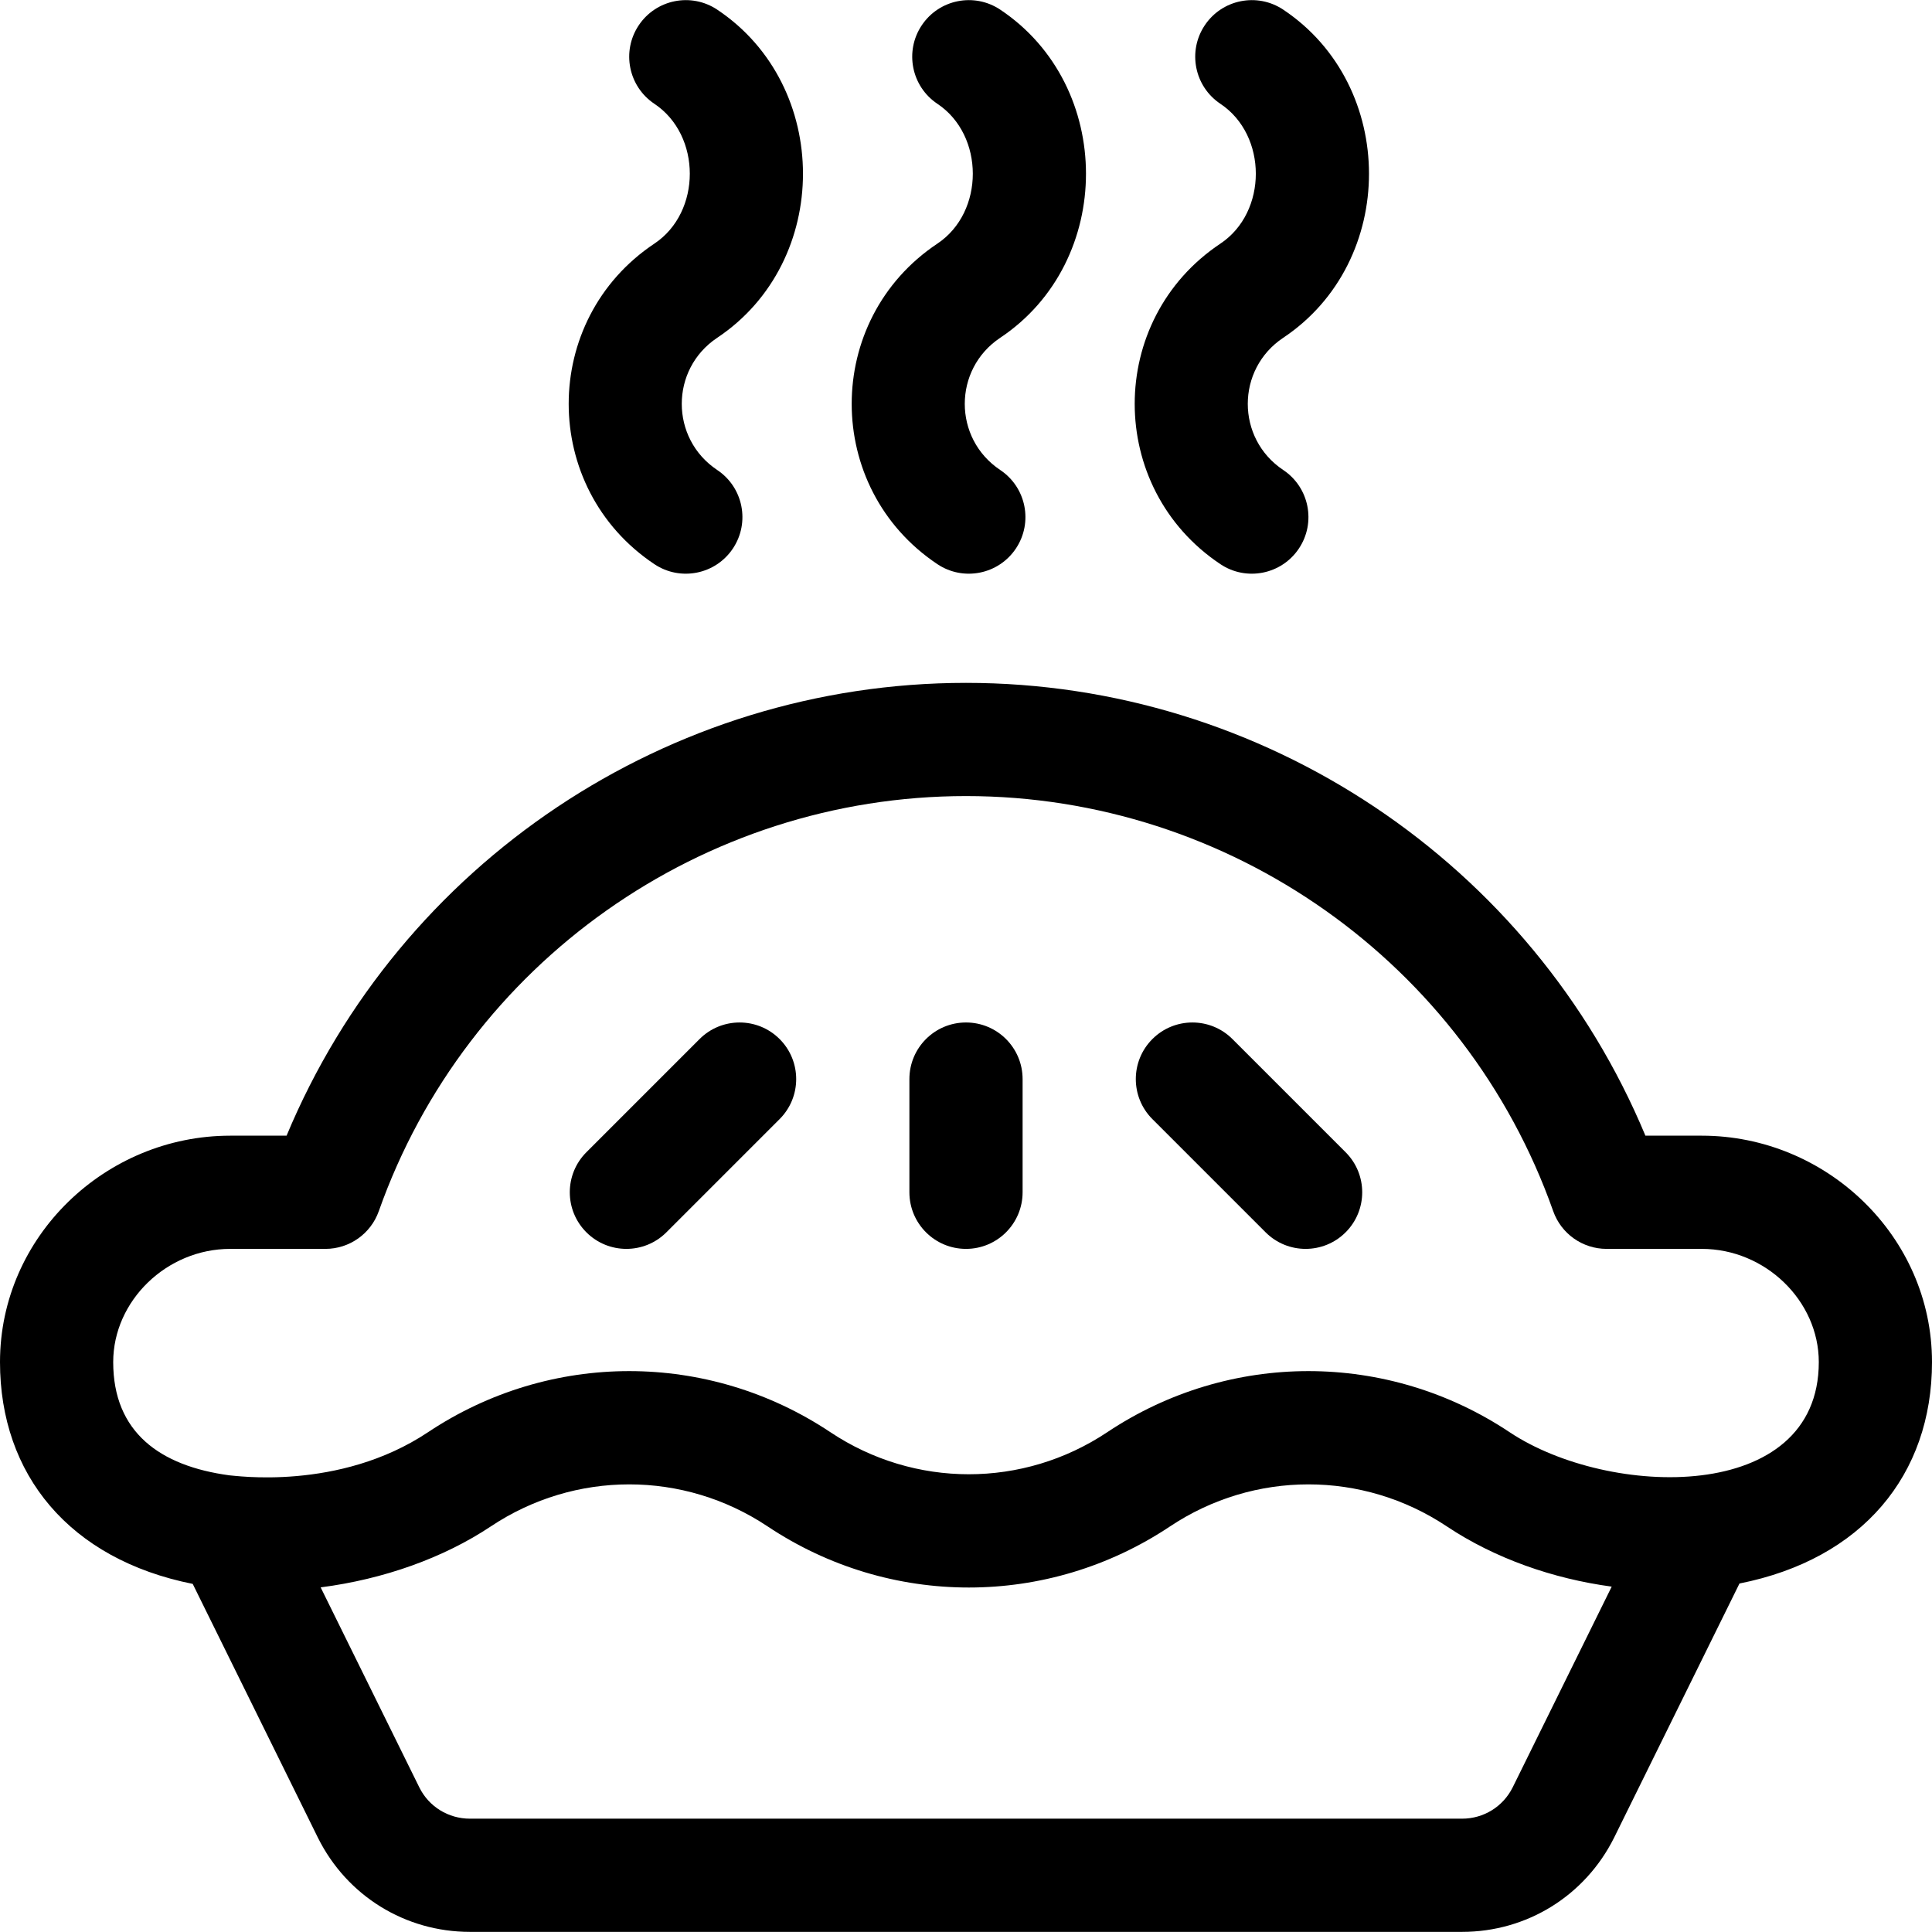 <?xml version="1.0" encoding="iso-8859-1"?>
<!-- Generator: Adobe Illustrator 19.0.0, SVG Export Plug-In . SVG Version: 6.00 Build 0)  -->
<svg version="1.1" id="Capa_1" xmlns="http://www.w3.org/2000/svg" xmlns:xlink="http://www.w3.org/1999/xlink" x="0px" y="0px"
	 viewBox="0 0 512 512" style="enable-background:new 0 0 512 512;" xml:space="preserve">
<g>
	<g>
		<path d="M451,300.967h-14.948c-30.083-72.202-101.13-120-180.052-120c-78.923,0-149.97,47.798-180.053,120H60.999
			c-33.028,0-60.999,26.683-60.999,60c0,29.833,18.402,52.248,51.073,58.782l33.218,67.342c7.671,15.344,23.094,24.876,40.25,24.876
			h262.918c17.155,0,32.578-9.532,40.284-24.948l33.235-67.374c32.518-6.439,51.022-28.77,51.022-58.678
			C512,327.582,483.959,300.967,451,300.967z M400.874,473.676c-2.557,5.114-7.697,8.291-13.415,8.291H124.541
			c-5.719,0-10.859-3.177-13.381-8.219L84.978,420.67c16.707-2.152,32.598-7.827,45.091-16.156
			c22.283-14.854,51.078-14.854,73.359,0c32.391,21.594,74.25,21.594,106.641,0c22.283-14.854,51.078-14.854,73.359,0
			c12.719,8.48,28.109,13.86,43.69,15.958L400.874,473.676z M400.069,379.553c-32.391-21.594-74.25-21.594-106.641,0
			c-22.281,14.854-51.076,14.854-73.359,0c-32.391-21.594-74.25-21.594-106.641,0c-23.637,15.758-51.617,11.417-52.618,11.429
			C42.35,388.497,30,379.54,30,360.967c0-16.261,14.195-30,30.999-30h25.243c6.357,0,12.024-4.008,14.143-10.001
			C123.64,255.173,186.176,210.967,256,210.967c69.823,0,132.359,44.205,155.614,109.999c2.118,5.994,7.785,10.001,14.143,10.001
			H451c16.804,0,31,13.738,31,30C482,398.765,426.253,397.008,400.069,379.553z"/>
	</g>
</g>
<g>
	<g>
		<path d="M256,270.967c-8.284,0-15,6.716-15,15v30c0,8.285,6.716,15,15,15s15-6.716,15-15v-30
			C271,277.683,264.284,270.967,256,270.967z"/>
	</g>
</g>
<g>
	<g>
		<path d="M356.607,305.361l-30-30c-5.857-5.857-15.355-5.857-21.213,0c-5.858,5.858-5.858,15.355,0,21.213l30,30
			c5.858,5.858,15.355,5.858,21.213,0C362.465,320.716,362.465,311.219,356.607,305.361z"/>
	</g>
</g>
<g>
	<g>
		<path d="M206.606,275.361c-5.857-5.857-15.355-5.857-21.213,0l-30,30c-5.858,5.858-5.858,15.355,0,21.213
			c5.858,5.858,15.356,5.858,21.213,0l30-30C212.464,290.716,212.464,281.219,206.606,275.361z"/>
	</g>
</g>
<g>
	<g>
		<path d="M190.069,89.515c30.329-20.219,30.282-66.774,0-86.961c-6.893-4.595-16.206-2.733-20.801,4.16
			c-4.596,6.893-2.733,16.206,4.16,20.801c12.499,8.333,12.509,28.699,0,37.039c-30.305,20.202-30.281,64.774,0,84.961
			c6.896,4.597,16.209,2.729,20.801-4.16c4.596-6.893,2.733-16.206-4.16-20.801C177.552,116.208,177.534,97.872,190.069,89.515z"/>
	</g>
</g>
<g>
	<g>
		<path d="M265.069,89.515c30.329-20.219,30.282-66.774,0-86.961c-6.893-4.595-16.206-2.733-20.801,4.16
			c-4.596,6.893-2.733,16.206,4.16,20.801c12.499,8.333,12.509,28.699,0,37.039c-30.305,20.202-30.281,64.774,0,84.961
			c6.896,4.597,16.209,2.729,20.801-4.16c4.596-6.893,2.733-16.206-4.16-20.801C252.552,116.208,252.534,97.872,265.069,89.515z"/>
	</g>
</g>
<g>
	<g>
		<path d="M340.069,89.515c30.329-20.219,30.282-66.774,0-86.961c-6.893-4.595-16.206-2.733-20.801,4.16
			c-4.596,6.893-2.733,16.206,4.16,20.801c12.499,8.333,12.509,28.699,0,37.039c-30.305,20.202-30.281,64.774,0,84.961
			c6.896,4.597,16.209,2.729,20.801-4.16c4.596-6.893,2.733-16.206-4.16-20.801C327.552,116.208,327.534,97.872,340.069,89.515z"/>
	</g>
</g>
<g>
</g>
<g>
</g>
<g>
</g>
<g>
</g>
<g>
</g>
<g>
</g>
<g>
</g>
<g>
</g>
<g>
</g>
<g>
</g>
<g>
</g>
<g>
</g>
<g>
</g>
<g>
</g>
<g>
</g>
</svg>
